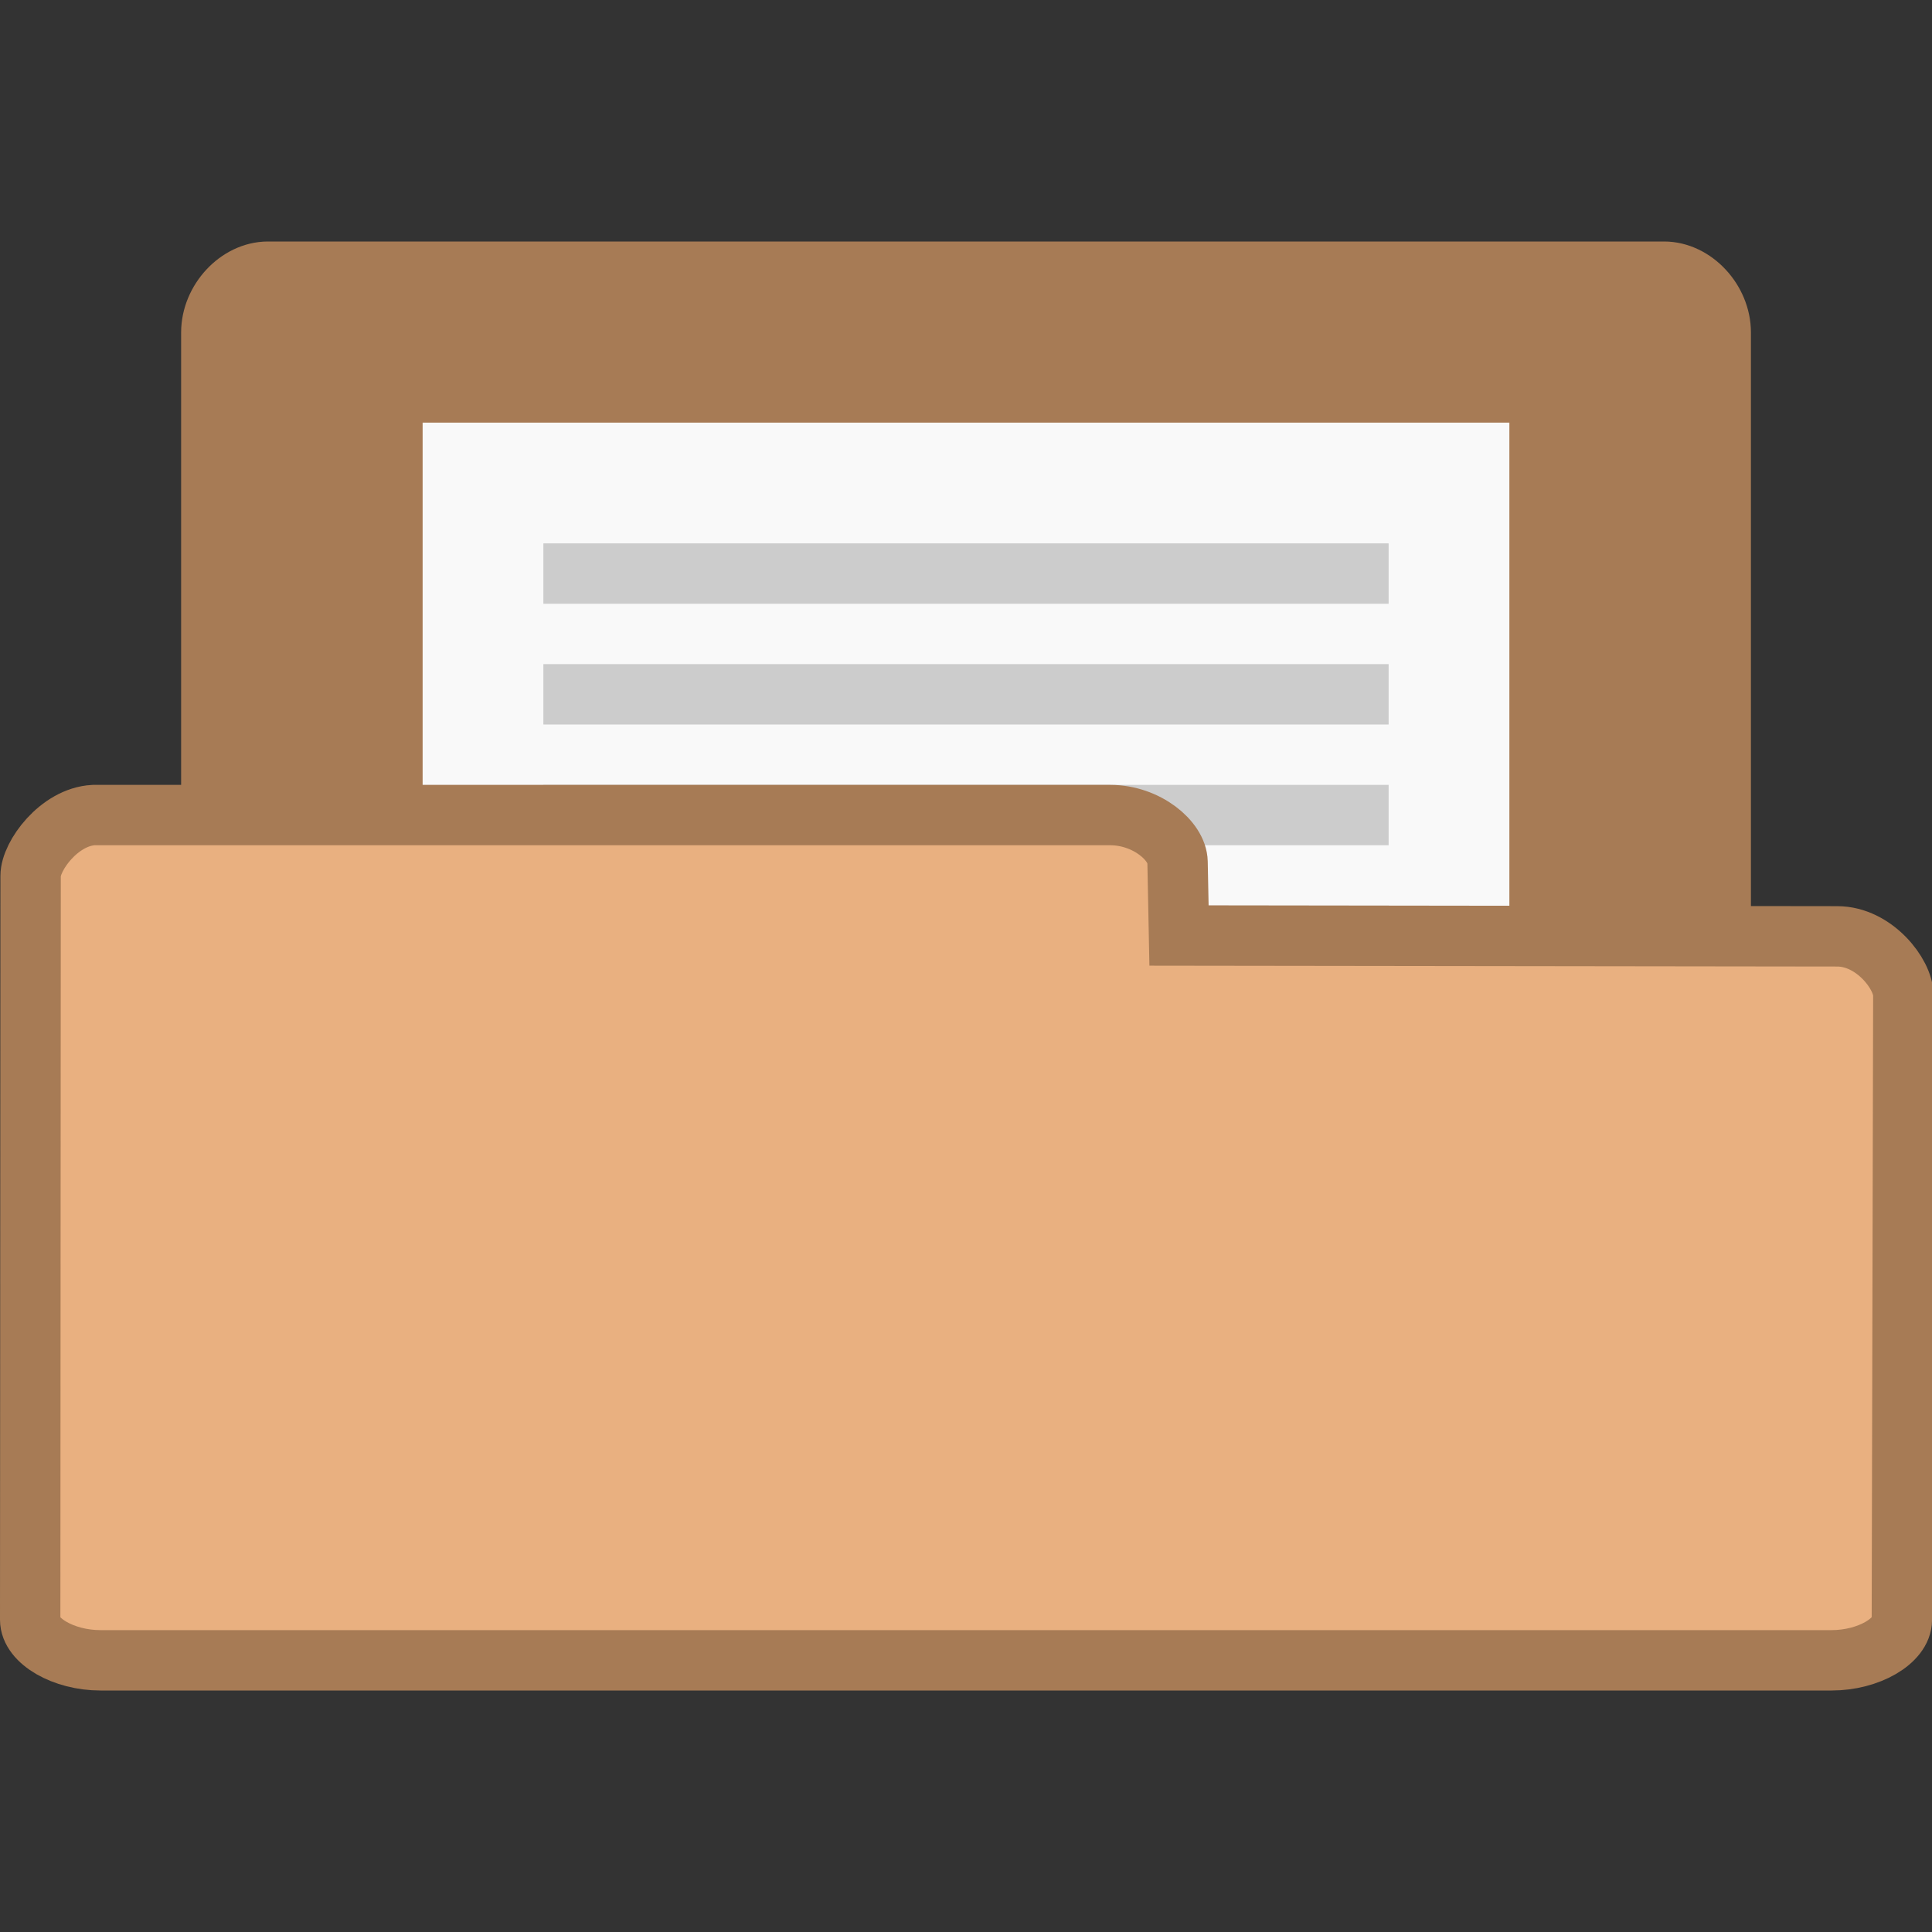 <svg width="32" xmlns="http://www.w3.org/2000/svg" height="32" viewBox="0 0 32 32">
<rect x="0" y="0" width="32" height="32" fill="#333333" stroke="none"/>
<path style="fill:#a77b55;stroke:#a77b55" d="M 4.346,25.5 C 3.887,25.453 3.5,24.992 3.5,24.498 L 3.5,5.507 C 3.5,4.98 3.946,4.5 4.438,4.5 l 23.125,0 c 0.492,0 0.938,0.48 0.938,1.007 l 0,16.235 c 0,0.527 -0.718,1.283 -1.21,1.283 l -8.465,-0.015 0,1.324 c 0,0.522 -0.411,1.165 -0.9,1.165 l -13.488,0 c -0.029,0 -0.059,0 -0.091,0 z"/>
<path style="fill:#f9f9f9" d="M 7,7 25,7 25,25 7,25 z"/>
<g style="fill:#ccc" transform="translate(0 -.5)">
<path d="m 9,19.5 14,0 0,1 -14,0 z"/>
<path d="m 9,17.5 14,0 0,1 -14,0 z"/>
<path d="m 9,15.5 14,0 0,1 -14,0 z"/>
<path d="m 9,13.5 14,0 0,1 -14,0 z"/>
<path d="m 9,11.5 14,0 0,1 -14,0 z"/>
<path d="m 9,9.5 14,0 0,1 -14,0 z"/>
</g>
<path style="fill:#e9b080;stroke:#a77b55" d="M 1.55,13.5 C 0.98,13.531 0.507,14.177 0.507,14.506 L 0.5,26.829 C 0.5,27.18 1.053,27.5 1.663,27.5 l 28.675,0 c 0.61,0 1.162,-0.32 1.163,-0.671 l 0.024,-10.344 c 8.14e-4,-0.351 -0.483,-0.975 -1.093,-0.976 l -10.904,-0.014 -0.024,-1.218 c -0.007,-0.348 -0.51,-0.777 -1.116,-0.777 l -16.725,0 c -0.036,0 -0.073,0 -0.113,0 z"/>
</svg>
